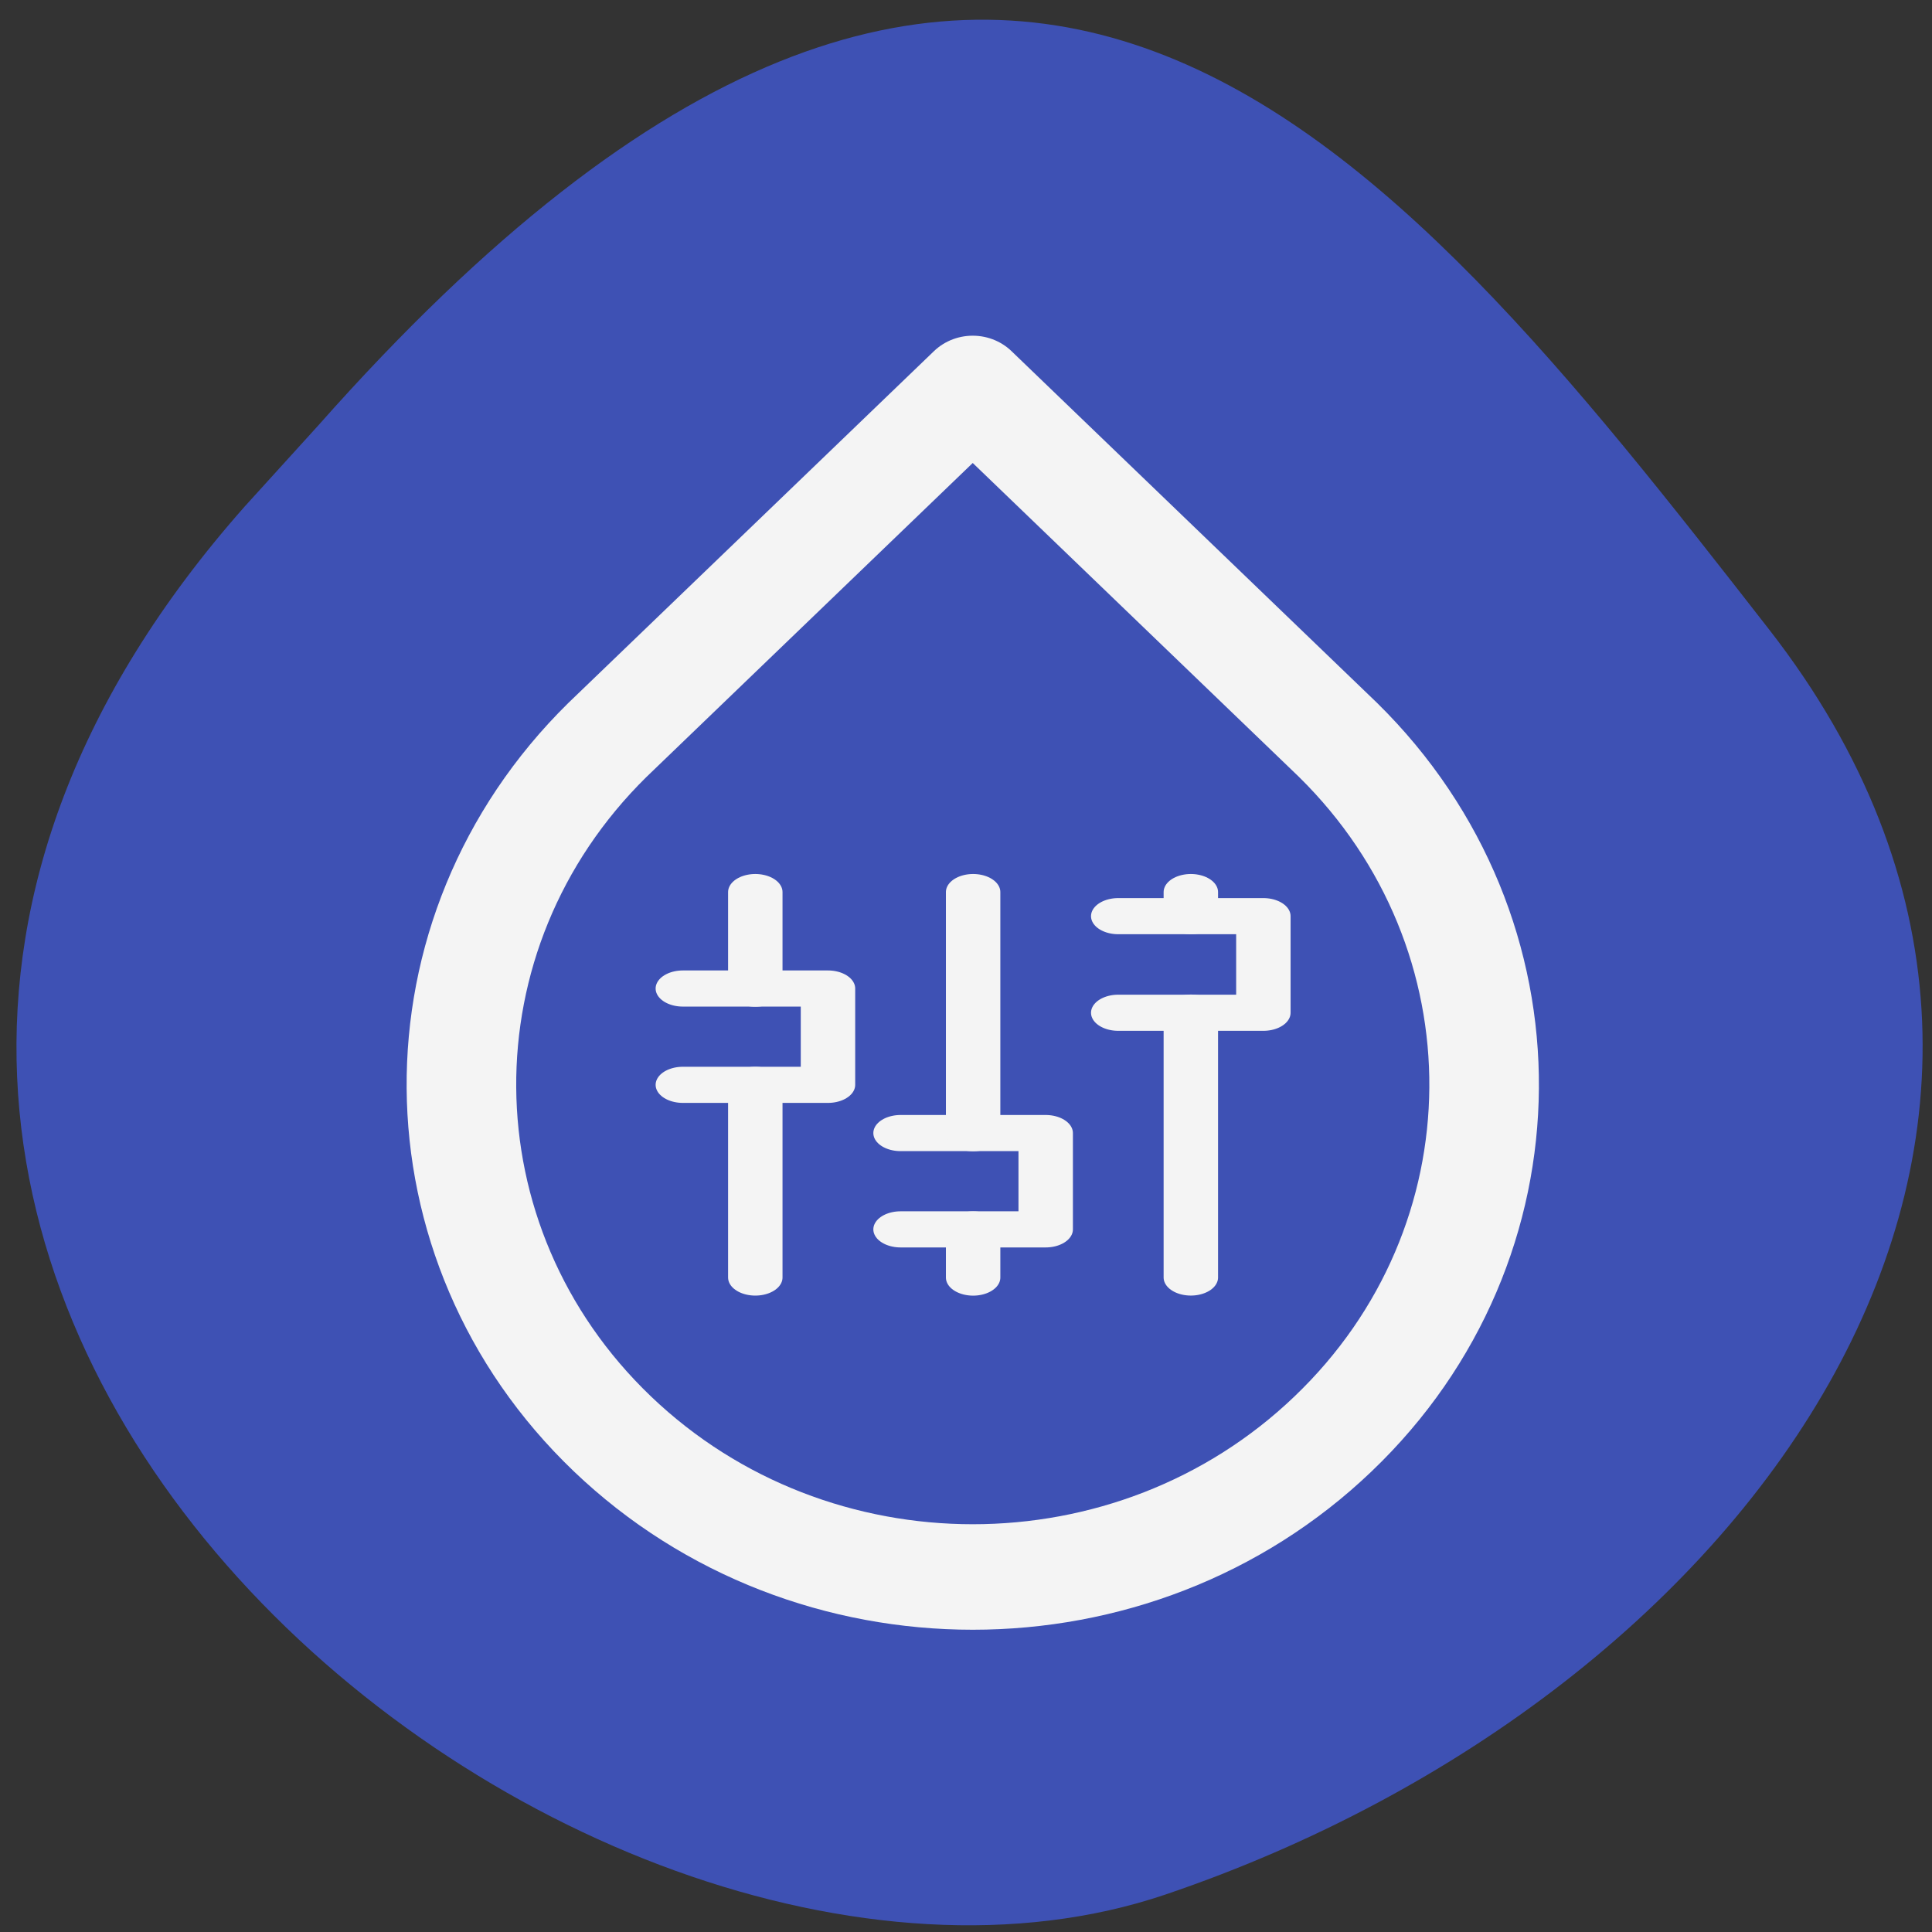<svg xmlns="http://www.w3.org/2000/svg" viewBox="0 0 32 32"><rect x="0" y="0" width="32" height="32" fill="#333333" stroke="none"/><path d="m 4.055 8.387 c -11.316 12.785 5.434 26.316 15.25 22.992 c 9.816 -3.328 16.406 -12.719 10 -20.949 c -6.41 -8.23 -12.711 -16.17 -24.03 -3.387" fill="#3e51b4"/><g fill="none" stroke="#f4f4f4" stroke-linejoin="round" stroke-linecap="round" stroke-width="1.5"><path d="m 12.596 2.691 l 5 4.997 c 2.692 2.75 2.663 7.157 -0.068 9.866 c -2.728 2.713 -7.134 2.713 -9.865 0 c -2.728 -2.71 -2.76 -7.116 -0.068 -9.866 l 5 -4.997" transform="matrix(1.21 0 0 1.165 0.871 3.299)"/><g transform="matrix(0.601 0 0 0.399 8.906 13.181)"><path d="m 4 8 h 4 v 3.998 h -4"/><path d="m 5.997 3.996 v 4.01"/><path d="m 5.997 12 v 7.997"/><path d="m 10 14 h 4 v 3.998 h -4"/><path d="m 12 3.996 v 10.01"/><path d="m 12 18 v 1.999"/><path d="m 15.999 4.996 h 4 v 4.01 h -4"/><path d="m 18 3.996 v 1"/><path d="m 18 9 v 10.996"/></g></g></svg>